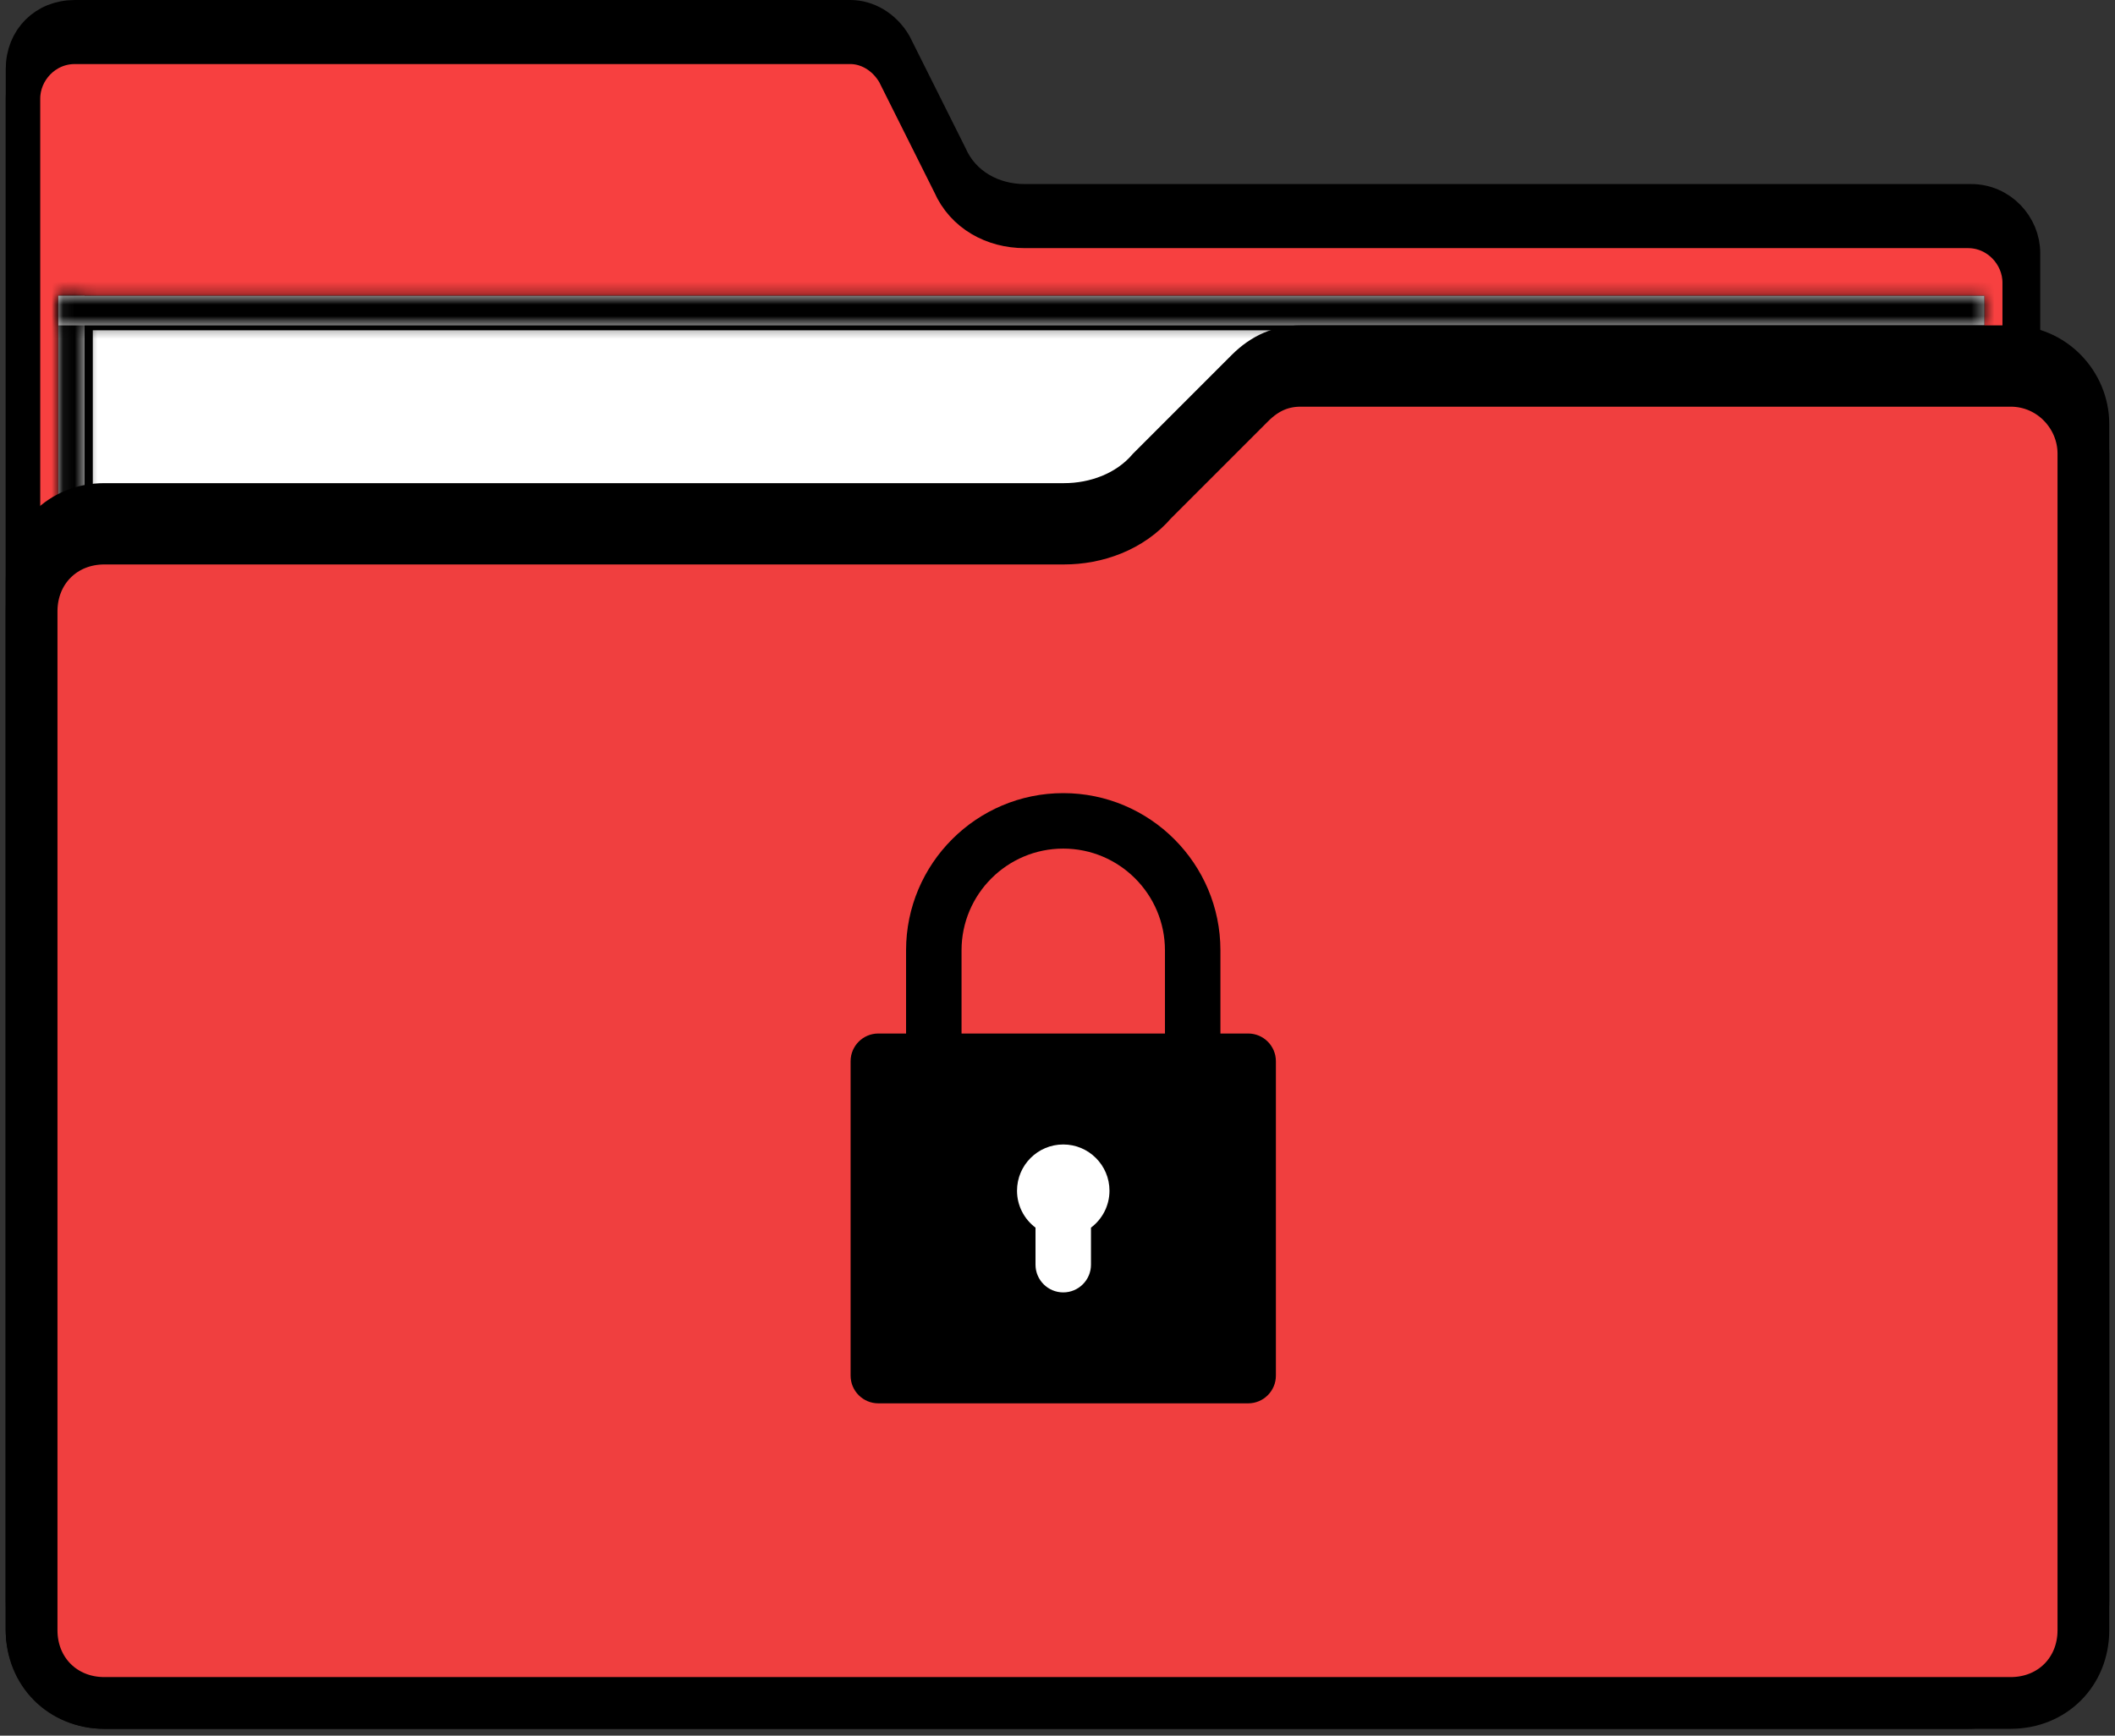 <svg width="184" height="151" viewBox="0 0 184 151" fill="none" xmlns="http://www.w3.org/2000/svg">
<rect x="0" y="0" width="184" height="151" fill="#333333" stroke="none"/>
<path d="M171.491 146.33H6.505C3.948 146.33 2 144.189 2 141.825V6.005C2 3.402 3.902 1.5 6.505 1.5H73.986C75.406 1.5 76.915 2.314 77.811 3.856L82.634 13.501C83.776 16.117 86.373 17.512 89.141 17.512H171.491C174.047 17.512 175.995 19.654 175.995 22.017V141.825C175.995 144.382 173.854 146.33 171.491 146.33Z" fill="#DB3636" stroke="black" stroke-width="3"/>
<path d="M171.205 148.903H9.078C5.078 148.903 2 145.604 2 141.825V8.578C2 6.214 3.948 4.073 6.505 4.073H73.986C75.406 4.073 76.915 4.887 77.811 6.429L82.634 16.074C83.776 18.69 86.373 20.086 89.141 20.086H171.205C173.762 20.086 175.709 22.227 175.709 24.59V144.398C175.709 146.955 173.568 148.903 171.205 148.903Z" fill="#F74040" stroke="black" stroke-width="3"/>
<path d="M6.573 84.567V27.234H171.133V84.567H6.573Z" fill="white" stroke="black" stroke-width="3"/>
<mask id="path-4-inside-1_269_9701" fill="white">
<path d="M7.361 25.734H5.073V86.067H7.361V25.734Z"/>
</mask>
<path d="M7.361 25.734H5.073V86.067H7.361V25.734Z" fill="#E2E2E2"/>
<path d="M5.073 25.734V22.734H2.073V25.734H5.073ZM7.361 25.734H10.361V22.734H7.361V25.734ZM7.361 86.067V89.067H10.361V86.067H7.361ZM5.073 86.067H2.073V89.067H5.073V86.067ZM5.073 28.734H7.361V22.734H5.073V28.734ZM4.361 25.734V86.067H10.361V25.734H4.361ZM7.361 83.067H5.073V89.067H7.361V83.067ZM8.073 86.067V25.734H2.073V86.067H8.073Z" fill="black" mask="url(#path-4-inside-1_269_9701)"/>
<mask id="path-6-inside-2_269_9701" fill="white">
<path d="M172.633 25.734H5.073V28.308H172.633V25.734Z"/>
</mask>
<path d="M172.633 25.734H5.073V28.308H172.633V25.734Z" fill="#E2E2E2"/>
<path d="M5.073 25.734V22.734H2.073V25.734H5.073ZM172.633 25.734H175.633V22.734H172.633V25.734ZM172.633 28.308V31.308H175.633V28.308H172.633ZM5.073 28.308H2.073V31.308H5.073V28.308ZM5.073 28.734H172.633V22.734H5.073V28.734ZM169.633 25.734V28.308H175.633V25.734H169.633ZM172.633 25.308H5.073V31.308H172.633V25.308ZM8.073 28.308V25.734H2.073V28.308H8.073Z" fill="black" mask="url(#path-6-inside-2_269_9701)"/>
<path d="M182 36.886V139.251C182 143.284 178.954 146.33 174.922 146.33H9.078C5.046 146.33 2 143.284 2 139.251V50.611C2 46.578 5.046 43.533 9.078 43.533H92.572C95.176 43.533 97.905 42.568 99.683 40.474L108.215 31.942C109.669 30.488 111.296 29.808 113.159 29.808H174.922C178.922 29.808 182 33.106 182 36.886Z" fill="#FF7878" stroke="black" stroke-width="3"/>
<path d="M181.25 39.459V141.824C181.25 145.442 178.54 148.152 174.922 148.152H9.078C5.46 148.152 2.75 145.442 2.75 141.824V53.184C2.75 49.565 5.46 46.855 9.078 46.855H92.572C95.335 46.855 98.284 45.837 100.234 43.556L108.746 35.045C110.068 33.723 111.508 33.13 113.159 33.13H174.922C178.492 33.13 181.25 36.077 181.25 39.459Z" fill="#F03F3F" stroke="black" stroke-width="4.5"/>
<rect x="82.849" y="97.957" width="19.304" height="18.5" fill="white"/>
<path d="M76.413 122.087H108.587C109.92 122.087 111 121.007 111 119.674V92.326C111 90.993 109.92 89.913 108.587 89.913H106.174V82.674C106.174 75.134 100.04 69 92.5 69C84.96 69 78.826 75.134 78.826 82.674V89.913H76.413C75.08 89.913 74 90.993 74 92.326V119.674C74 121.007 75.08 122.087 76.413 122.087ZM94.913 106.802V110.022C94.913 111.354 93.833 112.435 92.5 112.435C91.167 112.435 90.087 111.354 90.087 110.022V106.802C89.111 106.068 88.478 104.9 88.478 103.587C88.478 101.369 90.282 99.565 92.5 99.565C94.718 99.565 96.522 101.369 96.522 103.587C96.522 104.9 95.889 106.068 94.913 106.802ZM83.652 82.674C83.652 77.795 87.621 73.826 92.5 73.826C97.379 73.826 101.348 77.795 101.348 82.674V89.913H83.652V82.674Z" fill="black"/>
</svg>
